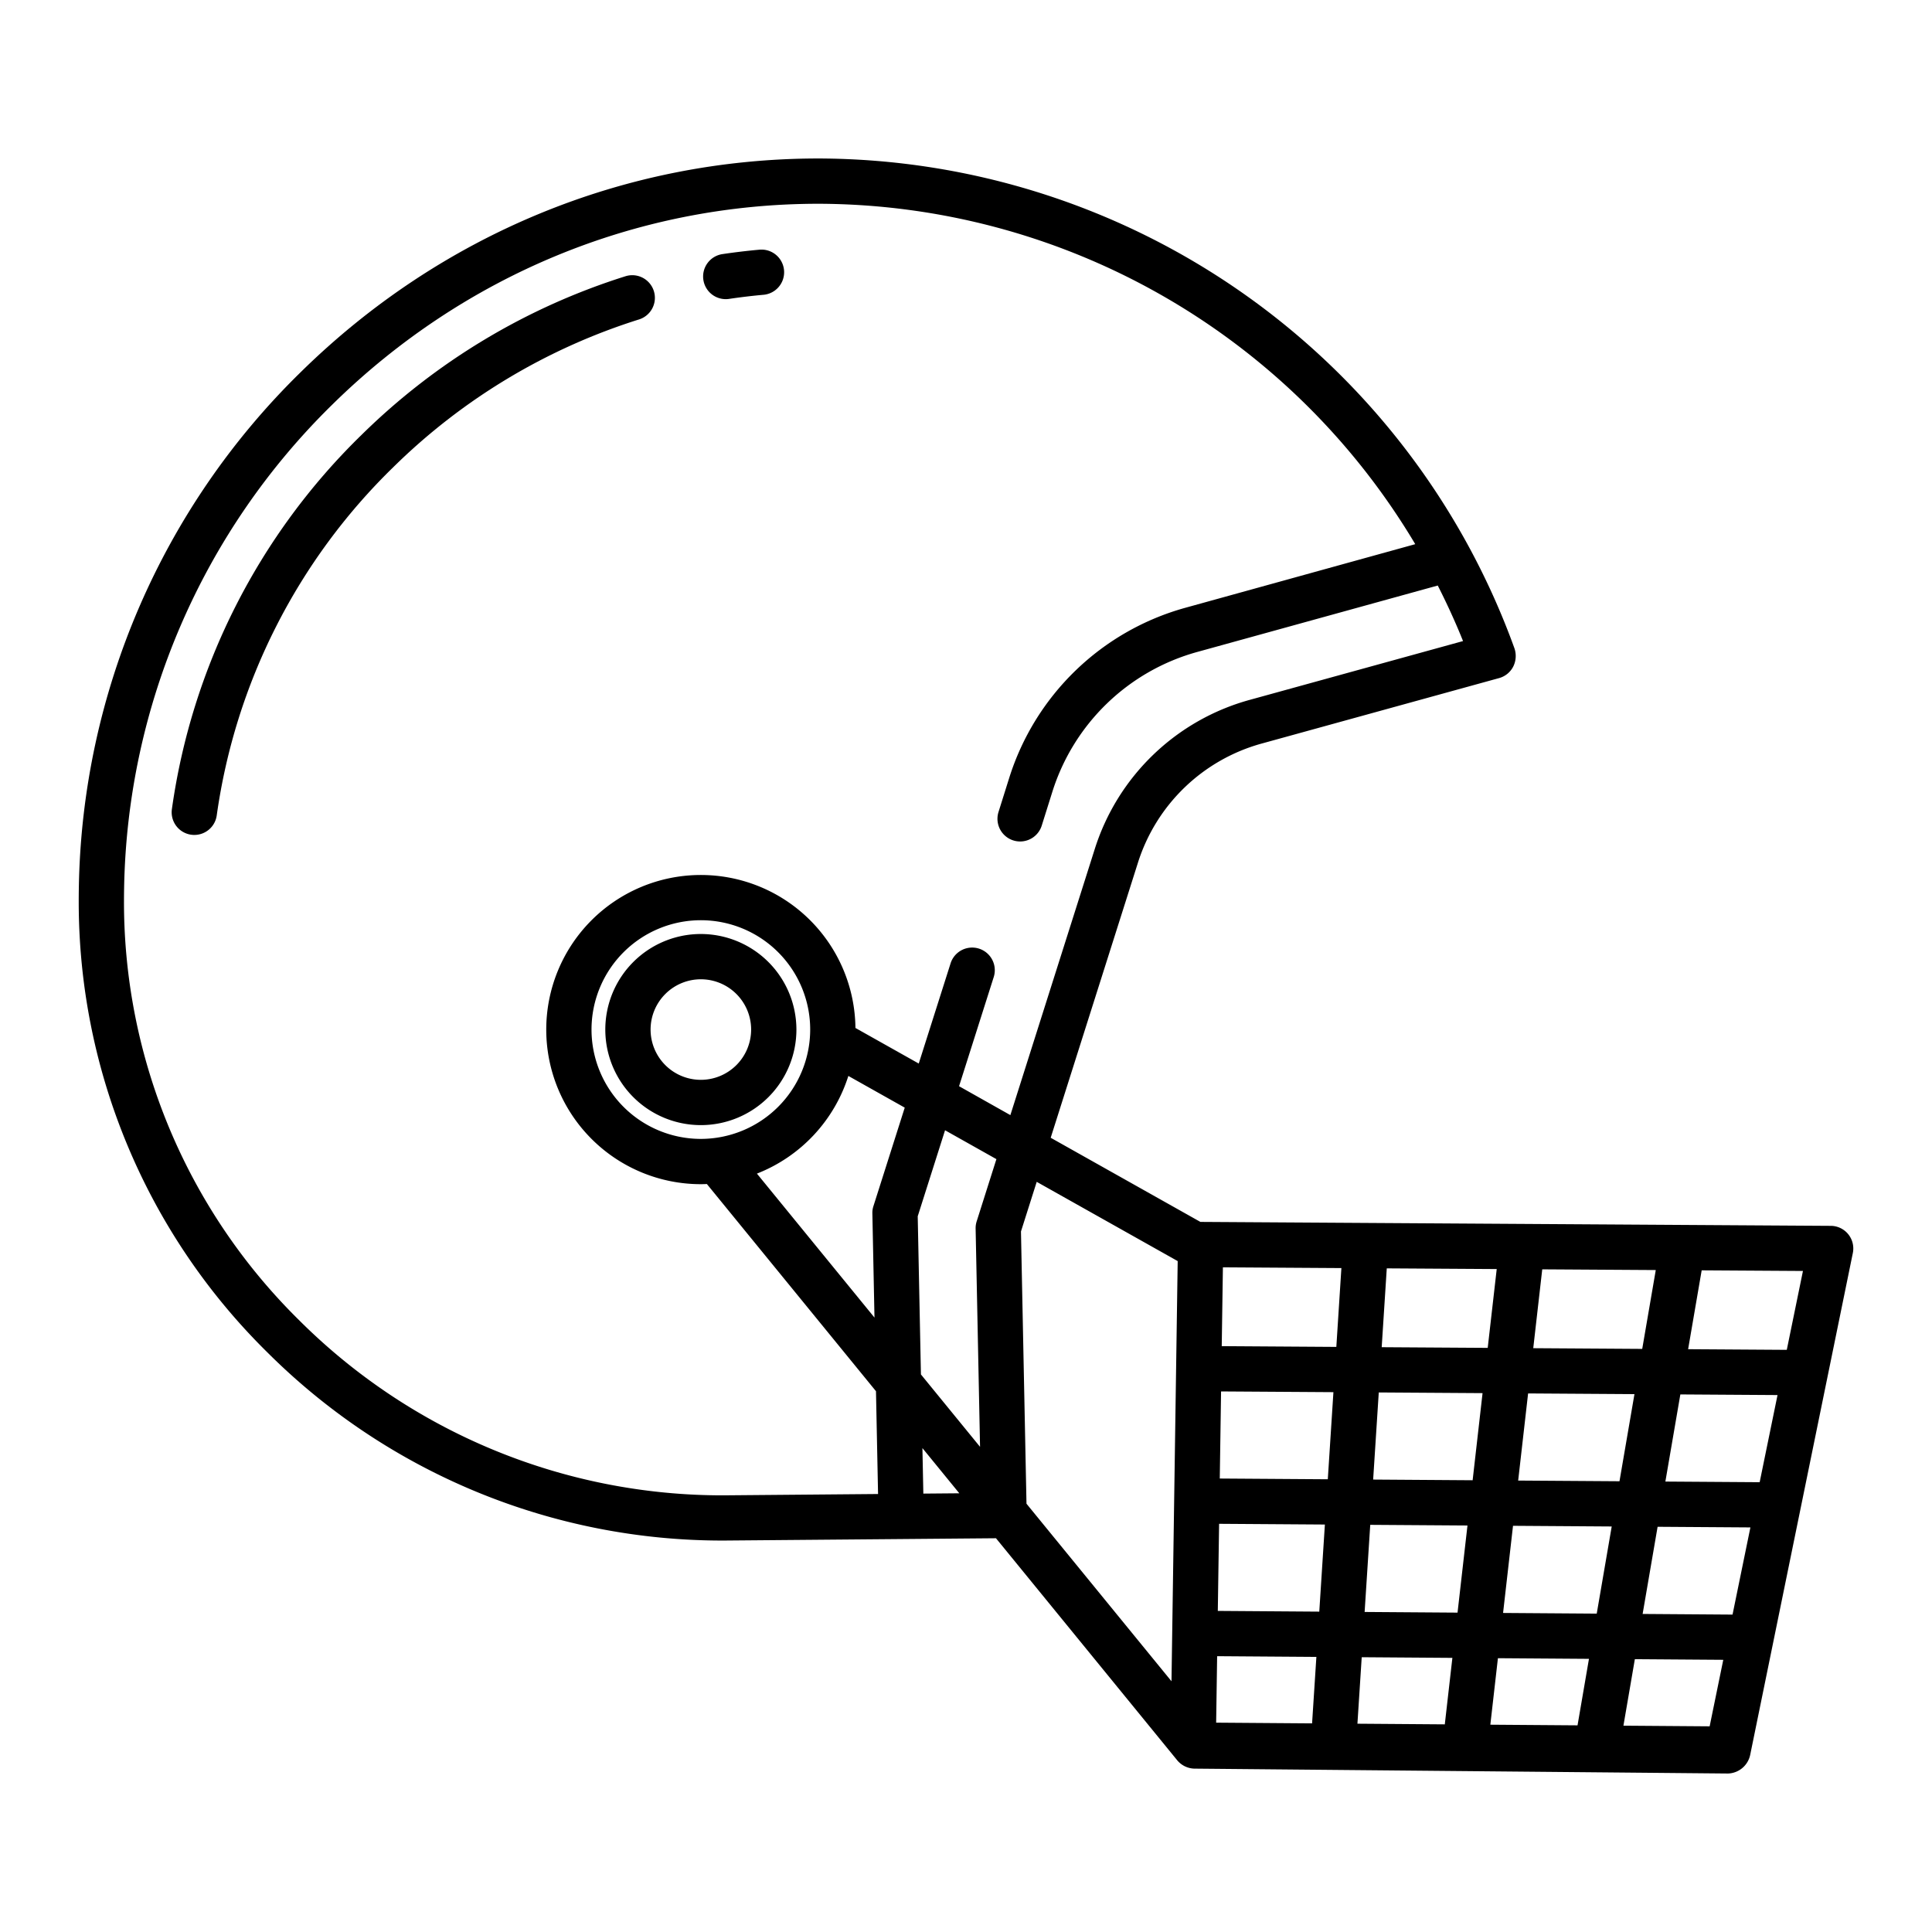 <svg id="Layer_1" height="512" viewBox="0 0 512 512" width="512" xmlns="http://www.w3.org/2000/svg" data-name="Layer 1"><path d="m185.734 247.521a25.323 25.323 0 1 0 25.324 25.323 25.351 25.351 0 0 0 -25.324-25.323zm0 38.646a13.323 13.323 0 1 1 13.324-13.323 13.338 13.338 0 0 1 -13.324 13.323z"/><path d="m201.262 66.17c-3.257.294-6.544.686-9.772 1.165a6 6 0 1 0 1.76 11.87c3-.445 6.062-.809 9.092-1.083a6 6 0 0 0 -1.08-11.952z"/><path d="m165.9 73.164a174.128 174.128 0 0 0 -70.038 42.036 171.754 171.754 0 0 0 -50.309 99.229 6 6 0 1 0 11.883 1.677 159.837 159.837 0 0 1 46.836-92.345 162.071 162.071 0 0 1 65.184-39.139 6 6 0 0 0 -3.556-11.458z"/><path d="m485.18 324.864-167.064-1.047-39.67-22.3 23.1-72.833a47.666 47.666 0 0 1 32.884-31.654l62.847-17.33a6 6 0 0 0 3.735-3.027 6.288 6.288 0 0 0 .313-4.916 196.677 196.677 0 0 0 -184.363-129.757h-.06c-51.468 0-100.178 20.243-137.151 56.566a195.464 195.464 0 0 0 -58.851 136.319c-.026 1.31-.038 2.677-.037 3.98a167.49 167.49 0 0 0 49.888 119.426 170.646 170.646 0 0 0 121.127 49.971l72.068-.611 47.934 58.729a6.122 6.122 0 0 0 4.6 2.324l141.435 1.296h.046a6.218 6.218 0 0 0 5.877-5.034l27.182-132.9a6 6 0 0 0 -5.84-7.205zm-253.434 24.307-31.154-38.152a41.165 41.165 0 0 0 24.231-25.885l14.942 8.4-8.3 26.111a5.587 5.587 0 0 0 -.28 1.868zm-46.012-47.352a28.975 28.975 0 1 1 28.975-28.975 29.007 29.007 0 0 1 -28.975 28.975zm58.961 94-.245-12.058 9.775 11.975zm14.135-72.152a5.987 5.987 0 0 0 -.28 1.935l1.171 57.822-15.666-19.185-.851-41.908 7.243-22.8 13.61 7.652zm-4.672-35.812 9.228-29.044a6 6 0 0 0 -11.434-3.633l-8.475 26.672-16.777-9.429a40.97 40.97 0 1 0 -40.964 41.4c.535 0 1.064-.02 1.594-.041l44.814 54.906.551 27.243-40.832.35a158.721 158.721 0 0 1 -112.65-46.466 155.507 155.507 0 0 1 -46.355-110.896q0-1.838.035-3.683a183.806 183.806 0 0 1 55.267-128.108c34.717-34.107 80.44-53.126 128.74-53.126h.056a184.619 184.619 0 0 1 158.1 90.21l-60.916 16.854a67.917 67.917 0 0 0 -46.695 45.113l-2.83 9.009a6.011 6.011 0 0 0 5.723 7.814h.008a6 6 0 0 0 5.723-4.2l2.814-8.963a55.825 55.825 0 0 1 38.446-37.075l63.692-17.592c2.433 4.794 4.687 9.694 6.7 14.718l-56.484 15.572a59.626 59.626 0 0 0 -41.133 39.6l-22.346 70.455zm56.3 157.7-38.429-47.055-1.462-72.146 4.173-13.154 37.36 21zm98.252-109.167 30.087.189-3.591 20.895-28.878-.189zm-60.995 120.324-25.422-.189.261-17.616 26.3.188zm1.907-29.612-26.891-.192.343-23.083 28.034.191zm2.259-35.079-28.629-.195.342-23.082 29.774.194zm2.26-35.078-30.37-.2.31-20.888 31.4.2zm28.746 100.03-23.154-.172 1.135-17.62 24.028.172zm3.376-29.61-24.622-.177 1.487-23.088 25.767.175zm4-35.081-26.363-.182 1.487-23.086 27.506.18zm-24.1-35.261 1.346-20.892 29.137.183-2.386 20.888zm51.9 100.213-23.109-.172 2.01-17.622 24.128.172zm5.088-29.607-24.821-.178 2.633-23.094 26.157.178zm-20.821-35.263 2.632-23.089 28.185.184-3.967 23.087zm50.743 65.13-22.849-.17 3.028-17.625 23.433.168zm6.067-29.61-23.828-.17 3.969-23.1 24.592.167zm7.189-35.085-24.988-.17 3.968-23.091 25.752.168zm7.187-35.077-26.147-.171 3.591-20.9 26.838.169z"/></svg>